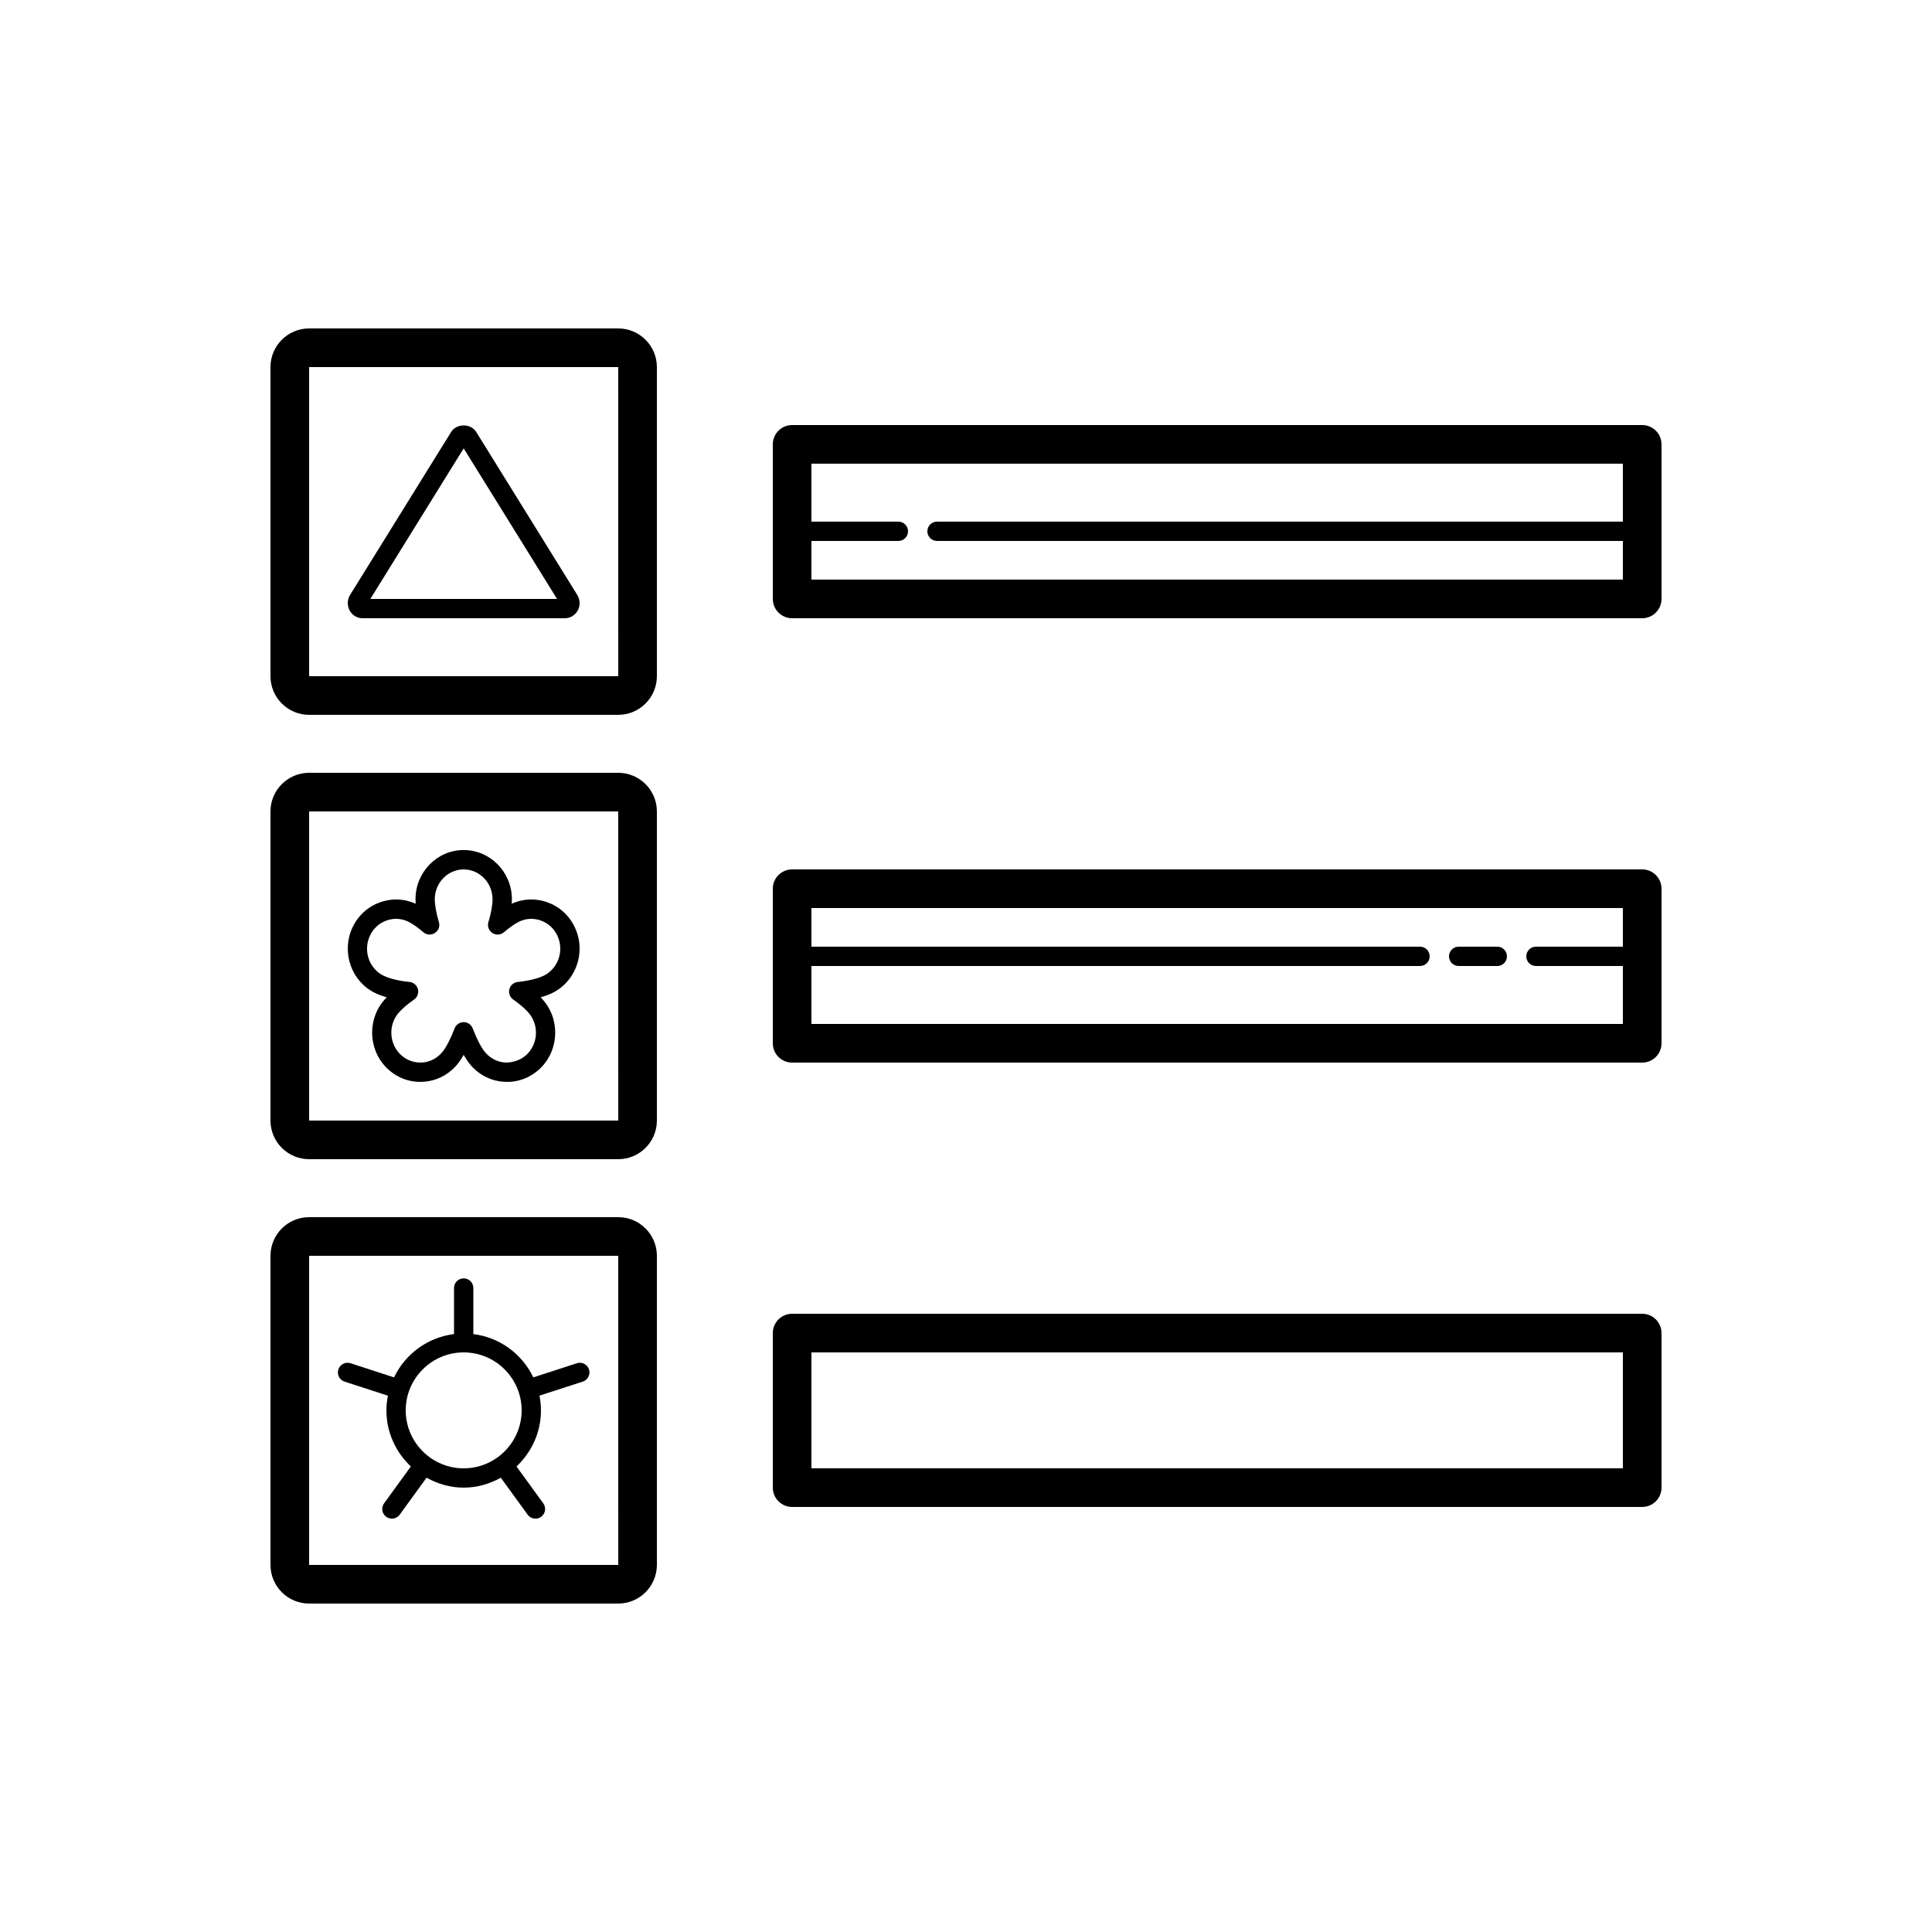 <?xml version="1.0"?><svg fill="#000000" xmlns="http://www.w3.org/2000/svg"  viewBox="0 0 100 100" width="30px" height="30px">    <path d="M 16 17 C 14.897 17 14 17.897 14 19 L 14 35 C 14 36.103 14.897 37 16 37 L 32 37 C 33.103 37 34 36.103 34 35 L 34 19 C 34 17.897 33.103 17 32 17 L 16 17 z M 16 19 L 32 19 L 32.002 35 L 16 35 L 16 19 z M 41 22 C 40.448 22 40 22.448 40 23 L 40 31 C 40 31.552 40.448 32 41 32 L 85 32 C 85.552 32 86 31.552 86 31 L 86 23 C 86 22.448 85.552 22 85 22 L 41 22 z M 24.002 22.02 C 23.752 22.02 23.501 22.129 23.355 22.352 L 18.111 30.809 C 17.974 31.044 17.964 31.329 18.09 31.586 C 18.224 31.841 18.483 32 18.764 32 L 29.236 32 C 29.518 32 29.776 31.842 29.912 31.588 L 29.918 31.574 C 30.038 31.33 30.027 31.046 29.883 30.799 L 24.639 22.342 C 24.499 22.129 24.251 22.019 24.002 22.02 z M 24 23.207 L 28.832 31 L 19.17 31 L 24 23.207 z M 42 24 L 84 24 L 84 27 L 48.5 27 C 48.224 27 48 27.224 48 27.5 C 48 27.776 48.224 28 48.5 28 L 84 28 L 84 30 L 42 30 L 42 28 L 46.5 28 C 46.776 28 47 27.776 47 27.5 C 47 27.224 46.776 27 46.5 27 L 42 27 L 42 24 z M 16 40 C 14.897 40 14 40.897 14 42 L 14 58 C 14 59.103 14.897 60 16 60 L 32 60 C 33.103 60 34 59.103 34 58 L 34 42 C 34 40.897 33.103 40 32 40 L 16 40 z M 16 42 L 32 42 L 32.002 58 L 16 58 L 16 42 z M 24 43.998 C 22.624 43.998 21.506 45.141 21.506 46.545 C 21.506 46.618 21.508 46.695 21.514 46.777 C 20.917 46.506 20.25 46.485 19.637 46.717 C 19.011 46.947 18.511 47.416 18.229 48.039 C 17.656 49.314 18.202 50.828 19.445 51.412 C 19.609 51.49 19.803 51.56 20.016 51.621 C 19.944 51.696 19.876 51.77 19.818 51.842 C 18.955 52.929 19.114 54.532 20.168 55.414 C 20.679 55.848 21.327 56.051 21.998 55.986 C 22.659 55.922 23.26 55.596 23.691 55.064 C 23.792 54.937 23.897 54.781 24 54.6 C 24.095 54.767 24.2 54.927 24.312 55.068 C 24.741 55.597 25.342 55.923 26.01 55.988 C 26.088 55.995 26.172 56 26.25 56 C 26.83 56 27.376 55.798 27.83 55.418 C 28.887 54.533 29.045 52.931 28.18 51.842 C 28.123 51.771 28.056 51.697 27.984 51.623 C 28.197 51.562 28.39 51.491 28.553 51.414 C 29.433 51.001 30 50.093 30 49.1 C 30 48.732 29.922 48.376 29.771 48.037 C 29.489 47.415 28.99 46.946 28.369 46.717 C 27.751 46.483 27.084 46.505 26.486 46.777 C 26.492 46.695 26.496 46.618 26.496 46.545 C 26.496 45.141 25.376 43.998 24 43.998 z M 41 45 C 40.448 45 40 45.448 40 46 L 40 54 C 40 54.552 40.448 55 41 55 L 85 55 C 85.552 55 86 54.552 86 54 L 86 46 C 86 45.448 85.552 45 85 45 L 41 45 z M 23.998 45.002 C 24.823 45.002 25.494 45.694 25.494 46.547 C 25.494 46.845 25.413 47.298 25.281 47.727 C 25.215 47.94 25.298 48.169 25.484 48.291 C 25.673 48.414 25.918 48.397 26.086 48.252 C 26.38 47.999 26.66 47.803 26.879 47.699 C 27.238 47.529 27.642 47.513 28.018 47.656 C 28.39 47.793 28.689 48.075 28.859 48.451 C 28.953 48.657 29 48.876 29 49.1 C 29 49.707 28.657 50.26 28.125 50.51 C 27.815 50.657 27.32 50.775 26.801 50.826 C 26.593 50.847 26.418 50.996 26.365 51.199 C 26.313 51.403 26.392 51.616 26.564 51.736 C 26.919 51.983 27.225 52.25 27.398 52.465 C 27.928 53.131 27.834 54.11 27.189 54.65 C 26.876 54.912 26.436 55.021 26.098 54.992 C 25.706 54.954 25.347 54.757 25.09 54.441 C 24.891 54.192 24.659 53.739 24.467 53.23 C 24.394 53.035 24.206 52.906 23.998 52.906 C 23.79 52.906 23.604 53.036 23.529 53.23 C 23.338 53.738 23.105 54.191 22.908 54.438 C 22.649 54.757 22.291 54.954 21.898 54.992 C 21.496 55.026 21.113 54.909 20.807 54.65 C 20.163 54.11 20.069 53.131 20.596 52.467 C 20.771 52.25 21.076 51.984 21.432 51.736 C 21.605 51.616 21.684 51.402 21.631 51.199 C 21.578 50.996 21.403 50.847 21.195 50.826 C 20.675 50.775 20.181 50.658 19.869 50.51 C 19.115 50.155 18.788 49.23 19.139 48.451 C 19.31 48.075 19.607 47.793 19.984 47.654 C 20.356 47.513 20.759 47.529 21.119 47.699 C 21.337 47.802 21.617 47.998 21.91 48.25 C 22.08 48.396 22.326 48.412 22.512 48.289 C 22.699 48.168 22.782 47.94 22.717 47.727 C 22.586 47.297 22.504 46.844 22.504 46.547 C 22.504 45.695 23.174 45.002 23.998 45.002 z M 42 47 L 84 47 L 84 49 L 79.5 49 C 79.224 49 79 49.224 79 49.5 C 79 49.776 79.224 50 79.5 50 L 84 50 L 84 53 L 42 53 L 42 50 L 73.5 50 C 73.776 50 74 49.776 74 49.5 C 74 49.224 73.776 49 73.5 49 L 42 49 L 42 47 z M 75.5 49 C 75.224 49 75 49.224 75 49.5 C 75 49.776 75.224 50 75.5 50 L 77.5 50 C 77.776 50 78 49.776 78 49.5 C 78 49.224 77.776 49 77.5 49 L 75.5 49 z M 16 63 C 14.897 63 14 63.897 14 65 L 14 81 C 14 82.103 14.897 83 16 83 L 32 83 C 33.103 83 34 82.103 34 81 L 34 65 C 34 63.897 33.103 63 32 63 L 16 63 z M 16 65 L 32 65 L 32.002 81 L 16 81 L 16 65 z M 24 66.168 C 23.724 66.168 23.5 66.392 23.5 66.668 L 23.5 69.051 C 22.125 69.225 20.97 70.088 20.396 71.293 L 18.143 70.561 C 17.882 70.476 17.6 70.62 17.514 70.883 C 17.428 71.145 17.571 71.427 17.834 71.512 L 20.078 72.24 C 20.03 72.487 20 72.74 20 73 C 20 74.146 20.491 75.174 21.266 75.904 L 19.881 77.811 C 19.718 78.034 19.767 78.346 19.99 78.508 C 20.078 78.573 20.181 78.604 20.283 78.604 C 20.437 78.604 20.591 78.533 20.689 78.398 L 22.078 76.486 C 22.651 76.804 23.3 77 24 77 C 24.7 77 25.349 76.804 25.922 76.486 L 27.311 78.398 C 27.409 78.533 27.562 78.604 27.717 78.604 C 27.819 78.604 27.922 78.573 28.01 78.508 C 28.233 78.346 28.282 78.035 28.119 77.811 L 26.734 75.904 C 27.509 75.174 28 74.146 28 73 C 28 72.739 27.97 72.485 27.922 72.238 L 30.166 71.512 C 30.428 71.426 30.571 71.143 30.486 70.881 C 30.4 70.618 30.118 70.476 29.857 70.561 L 27.604 71.293 C 27.03 70.088 25.875 69.225 24.5 69.051 L 24.5 66.668 C 24.5 66.392 24.276 66.168 24 66.168 z M 41 68 C 40.448 68 40 68.448 40 69 L 40 77 C 40 77.552 40.448 78 41 78 L 85 78 C 85.552 78 86 77.552 86 77 L 86 69 C 86 68.448 85.552 68 85 68 L 41 68 z M 24 70 C 25.654 70 27 71.346 27 73 C 27 74.654 25.654 76 24 76 C 22.346 76 21 74.654 21 73 C 21 71.346 22.346 70 24 70 z M 42 70 L 84 70 L 84 76 L 42 76 L 42 70 z"/></svg>